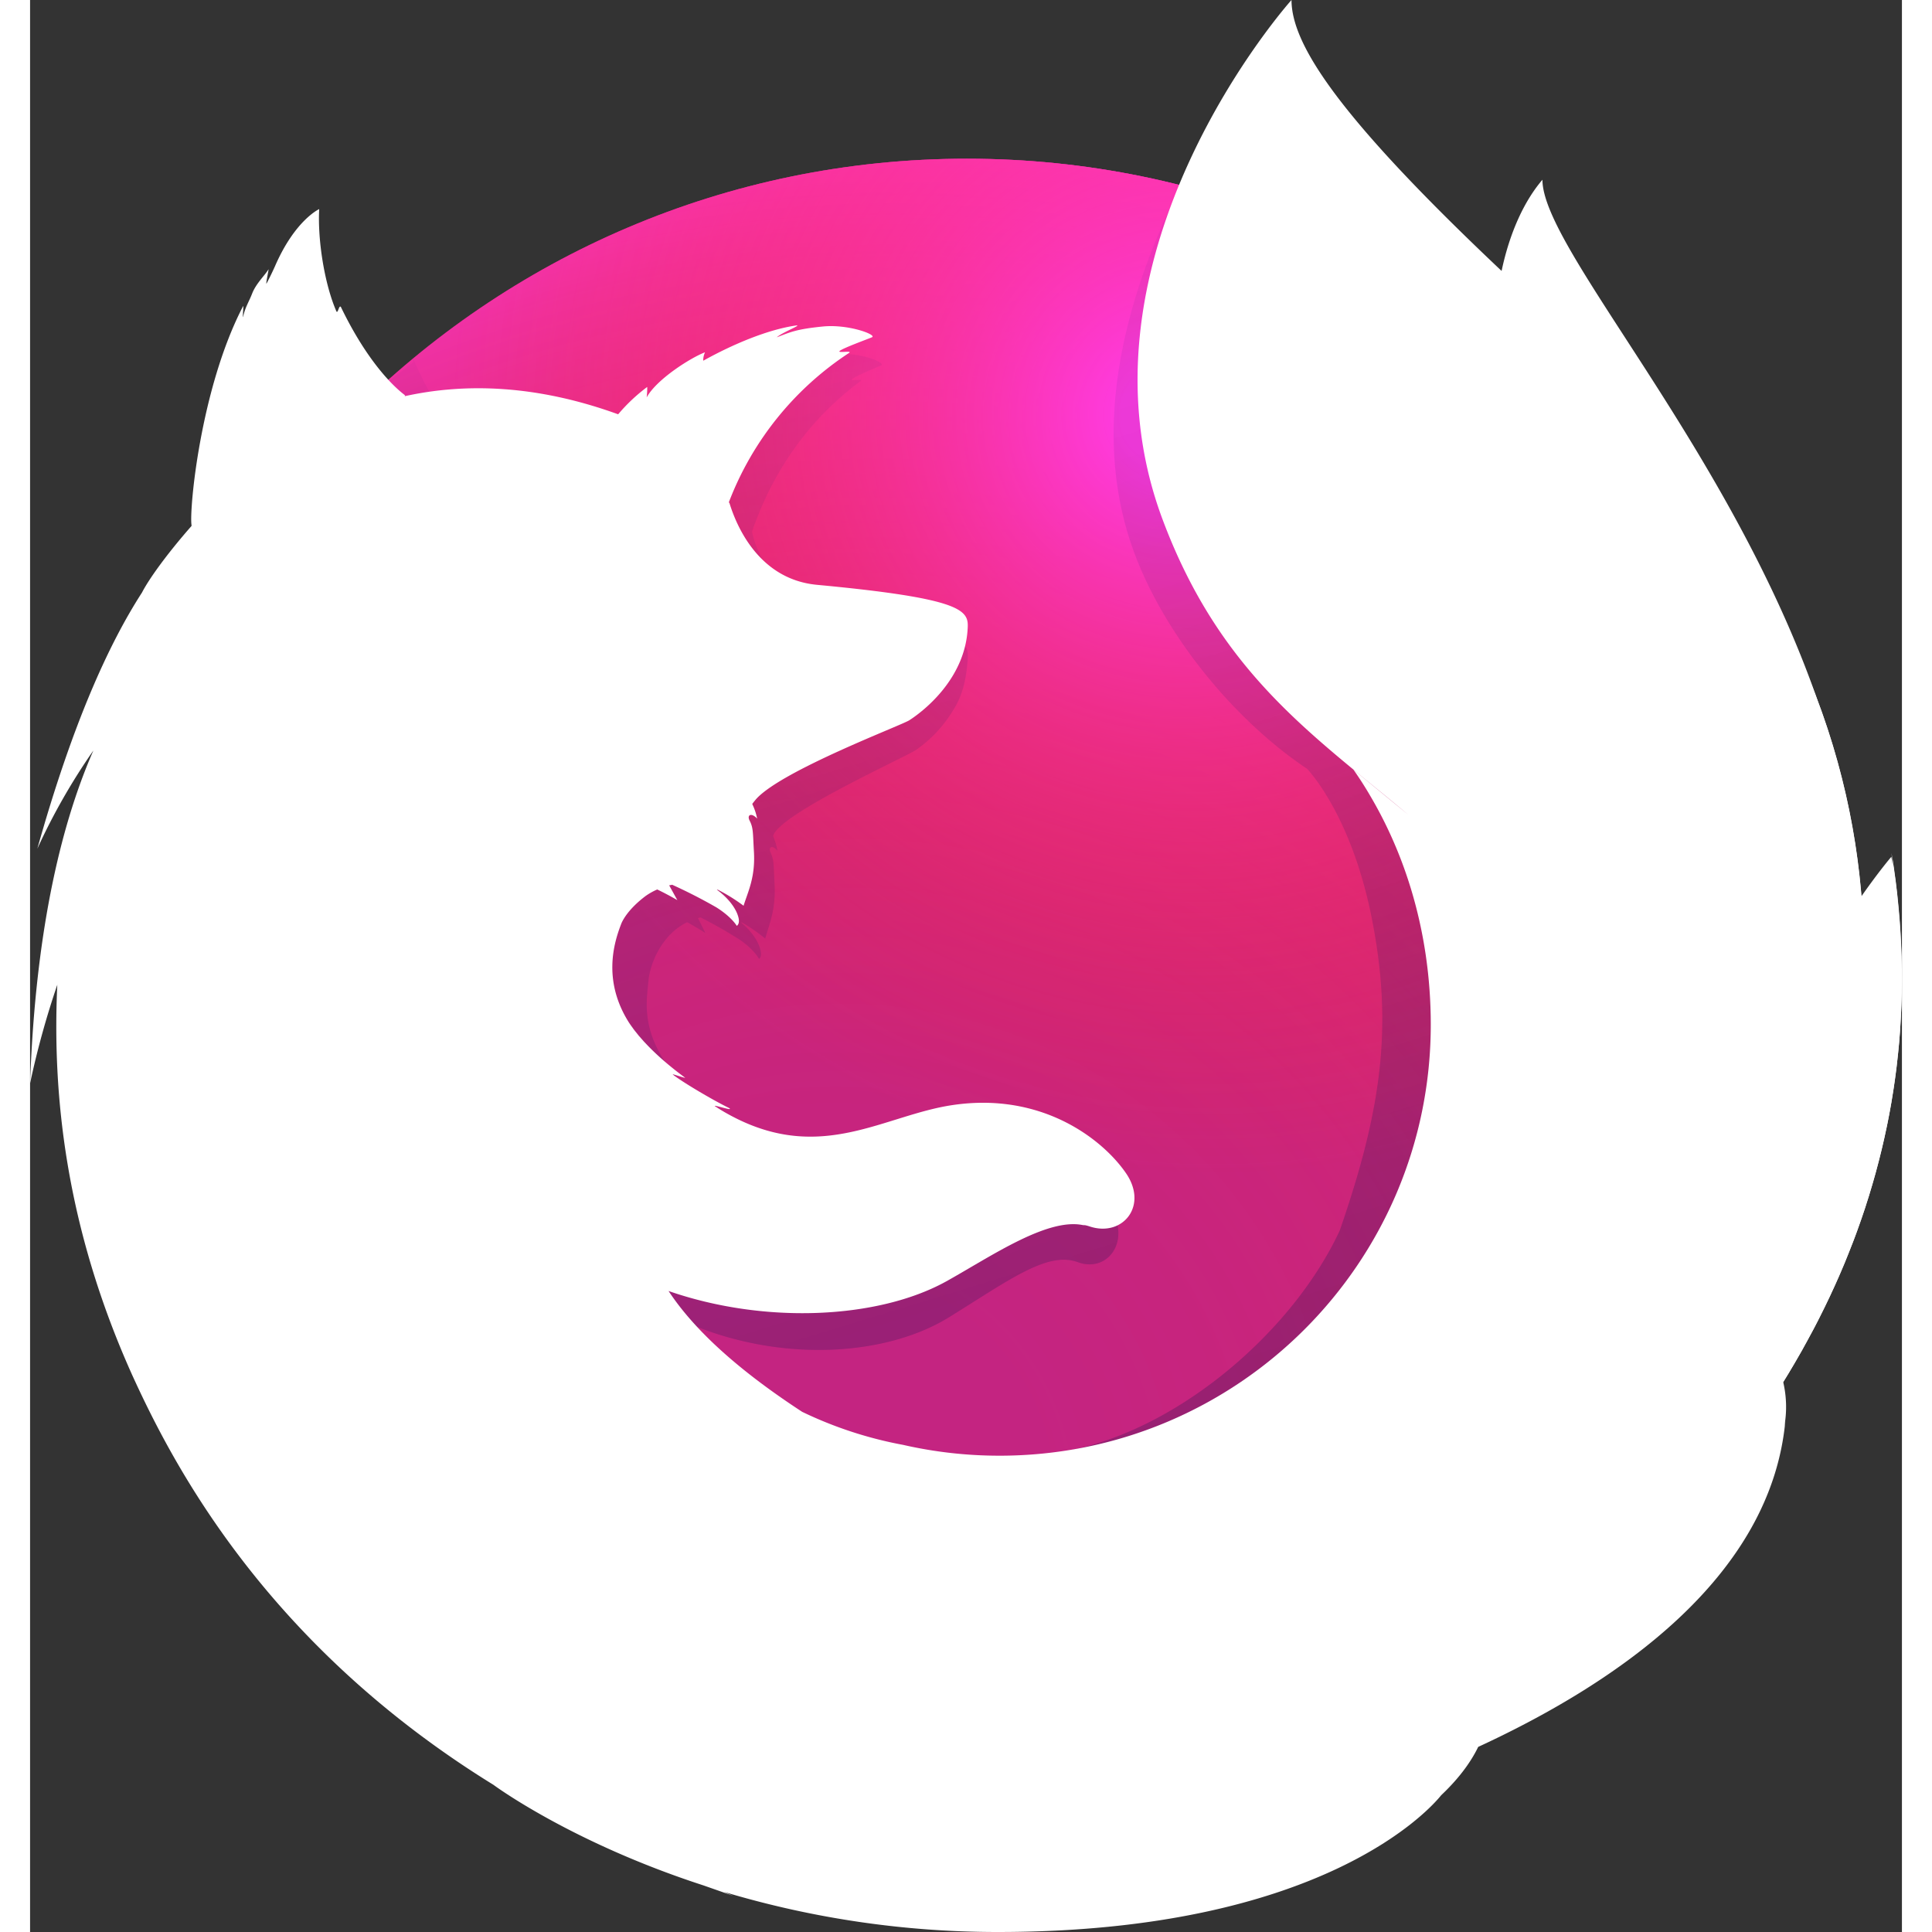 <svg xmlns="http://www.w3.org/2000/svg" xmlns:xlink="http://www.w3.org/1999/xlink" viewBox="0 0 953.37 984" height="1em" width="1em">
  <rect x="0" y="0" width="953.37" height="984" fill="#333333" stroke="none"/>
  <defs>
    <linearGradient id="e" x1="524.71" x2="301.37" y1="677.09" y2="-53.49" xlink:href="#a">
      <stop offset="0" stop-color="#000f43" stop-opacity=".3"/>
      <stop offset=".35" stop-color="#00165a" stop-opacity=".17"/>
      <stop offset="1" stop-color="#002079" stop-opacity="0"/>
    </linearGradient>
    <linearGradient id="g" x1="540.64" x2="349.2" y1="729.2" y2="102.97" xlink:href="#a">
      <stop offset="0" stop-color="#000f43" stop-opacity=".4"/>
      <stop offset=".48" stop-color="#001962" stop-opacity=".17"/>
      <stop offset="1" stop-color="#002079" stop-opacity="0"/>
    </linearGradient>
    <linearGradient id="i" x1="760.38" x2="774.09" y1="-145.42" y2="279.62" xlink:href="#a">
      <stop offset="0" stop-color="#fff" stop-opacity=".8"/>
      <stop offset=".97" stop-color="#fff"/>
    </linearGradient>
    <linearGradient id="a" gradientUnits="userSpaceOnUse"/>
    <radialGradient id="c" cx="-7732.75" cy="8430.7" r="650.78" fx="-7773.52" gradientTransform="matrix(1.23 0 0 -1.22 9958.21 11048.11)" xlink:href="#a">
      <stop offset=".03" stop-color="#ff272d" stop-opacity="0"/>
      <stop offset=".15" stop-color="#ff2730" stop-opacity=".01"/>
      <stop offset=".26" stop-color="#ff2838" stop-opacity=".06"/>
      <stop offset=".37" stop-color="#ff2a45" stop-opacity=".13"/>
      <stop offset=".48" stop-color="#ff2c58" stop-opacity=".24"/>
      <stop offset=".59" stop-color="#ff2e70" stop-opacity=".37"/>
      <stop offset=".69" stop-color="#ff328e" stop-opacity=".54"/>
      <stop offset=".8" stop-color="#ff36b1" stop-opacity=".74"/>
      <stop offset=".9" stop-color="#ff3ad8" stop-opacity=".96"/>
      <stop offset=".92" stop-color="#ff3be0"/>
    </radialGradient>
    <radialGradient id="d" cx="-7584.75" cy="8882.7" r="650.78" fx="-7625.52" gradientTransform="matrix(1.23 0 0 -1.22 9958.21 11048.11)" xlink:href="#a">
      <stop offset=".03" stop-color="#ff3be0"/>
      <stop offset=".11" stop-color="#ff37be" stop-opacity=".8"/>
      <stop offset=".25" stop-color="#ff3081" stop-opacity=".47"/>
      <stop offset=".36" stop-color="#ff2b54" stop-opacity=".22"/>
      <stop offset=".45" stop-color="#ff2838" stop-opacity=".06"/>
      <stop offset=".49" stop-color="#ff272d" stop-opacity="0"/>
    </radialGradient>
    <radialGradient id="h" cx="535.42" cy="586.26" r="654.25" gradientTransform="matrix(1 0 0 -1 0 984)" xlink:href="#a">
      <stop offset=".78" stop-color="#fff"/>
    </radialGradient>
    <path id="b" d="M476.92 972.83c245.24 0 443.9-199.74 443.9-446s-198.66-446-443.66-446S33.5 280.5 33.5 526.8C33 773.33 231.92 972.83 476.92 972.83z"/>
    <path id="f" d="M810.67 803.64a246.8 246.8 0 0 1-30.12 18.18 705.31 705.31 0 0 0 38.3-63c9.46-10.47 18.13-20.65 25.2-31.65 3.44-5.4 7.3-12.08 11.42-19.82 24.92-44.9 52.4-117.56 53.18-192.2v-5.66a257.25 257.25 0 0 0-5.71-55.75l.56 4.3-.64-3.3c.37 2 .66 4 1 6 5.1 43.22 1.47 85.37-16.68 116.45l-.87 1.32c9.4-47.23 12.56-99.4 2.1-151.6 0 0-4.2-25.38-35.38-102.44-18-44.35-49.83-80.72-78-107.2-24.7-30.55-47.1-51-59.47-64.06-25.82-27.18-36.64-47.57-41.1-60.87-3.85-1.93-53.14-49.8-57.05-51.63-21.5 33.35-89.16 137.67-57 235.15 14.58 44.17 51.47 90 90.07 115.74 1.7 1.94 23 25 33.1 77.16 10.45 53.85 5 95.86-16.54 158-25.3 54.5-90.02 108.4-150.72 113.9-129.67 11.78-177.15-65.1-177.15-65.1 46.33 18.44 97.55 14.6 128.7-4.56 31.4-19.43 50.4-33.83 65.8-28.15C548.86 648.43 561 632 550.1 615a78.5 78.5 0 0 0-79.4-34.57c-31.43 5.1-60.23 30-101.4 5.9a86.29 86.29 0 0 1-7.73-5.06c-2.7-1.8 8.83 2.72 6.13.7-8-4.35-22.2-13.84-25.88-17.22-.6-.56 6.22 2.18 5.6 1.62-38.5-31.7-33.7-53.13-32.5-66.57 1-10.75 8-24.52 19.75-30.1a134.5 134.5 0 0 1 9.24 5.48l-3.74-7.58c.46-.2.9-.15 1.36-.34a237.9 237.9 0 0 1 20.41 11.67c7.07 5 9.33 9.44 9.33 9.44s1.86-1 .48-5.37c-.5-1.78-2.65-7.45-9.65-13.17h.44a81.61 81.61 0 0 1 11.87 8.2c2-7.18 5.53-14.68 4.75-28.1-.48-9.43-.26-11.87-1.92-15.5-1.5-3.13.83-4.35 3.42-1.1a32.5 32.5 0 0 0-2.21-7.4v-.24c3.23-11.24 68.25-40.46 73-43.88A67.2 67.2 0 0 0 470.59 361c3.62-5.76 6.34-13.85 7-26.1.36-8.84-3.76-14.73-69.5-21.62-18-1.77-28.53-14.8-34.53-26.82a162.7 162.7 0 0 0-3.33-7.28 57.68 57.68 0 0 1-2.56-8.43c10.75-30.87 28.8-57 55.37-76.7 1.45-1.32-5.78.34-4.34-1 1.7-1.54 12.7-6 14.8-7 2.54-1.2-10.88-6.9-22.73-5.5-12.07 1.36-14.63 2.8-21.07 5.53 2.67-2.66 11.17-6.15 9.18-6.13-13 2-29.18 9.56-43 18.12a10.66 10.66 0 0 1 .83-4.35c-6.44 2.73-22.26 13.8-26.87 23.14a44.29 44.29 0 0 0 .27-5.4 84.17 84.17 0 0 0-13.19 13.82l-.24.22c-37.36-15-70.23-16-98.05-9.28-6.1-6.1-9.06-1.64-22.9-32.07-.94-1.83.72 1.8 0 0-2.28-5.9 1.4 7.87 0 0-23.28 18.37-53.92 39.2-68.63 53.9-.18.6 17.16-4.9 0 0-6 1.72-5.6 5.28-6.5 37.5-.22 2.44 0 5.18-.22 7.38-11.75 15-19.75 27.64-22.78 34.2-15.2 26.18-31.93 67-48.15 131.55a334.82 334.82 0 0 1 25.79-50.3c-13.5 34.27-26.53 88.08-29.13 170.94a482.08 482.08 0 0 1 12.53-50.66 473 473 0 0 0 34.73 201.07c9.33 22.82 24.76 57.46 51 95.4C226.9 902 343.3 956 472.2 956c134.58 0 255.43-58.87 338.46-152.36z"/>
  </defs>
  <use fill="#c42482" xlink:href="#b"/>
  <use fill="url(#c)" xlink:href="#b"/>
  <use fill="url(#d)" xlink:href="#b"/>
  <g opacity=".4">
    <use fill="url(#e)" xlink:href="#f"/>
    <use fill="url(#g)" xlink:href="#f"/>
  </g>
  <path fill="url(#h)" d="M896.18 698.54q1.58-2.6 3.1-5.23l.13-.23 3.13-5.44 6-11.03q1.37-2.6 2.68-5.2l2.97-5.98 2.47-5.15 2.82-6.13q1.14-2.53 2.26-5.1l.26-.6 2.42-5.72 4.23-10.7.3-.77q.95-2.47 1.84-5l.3-.84q.88-2.46 1.74-4.93l.3-.88q.84-2.45 1.65-4.9l.3-1 1.55-4.87 2.05-6.9 1.36-4.8 1.88-7.17 1.47-6 1.06-4.6 1.6-7.45 1.17-6.08.8-4.5 1.24-7.74.87-6.2.55-4.3.88-8.13.4-4.14.48-6.18.48-8.42.25-6.34.1-3.92-.06-15.24-.08-3.63-.23-6.35c0-.95-.1-1.9-.15-2.84l-.2-3.53-.45-6.4-1.2-12.86-.77-6.46-1.88-13c-.53-3.26.2 1.7.44 4.82l-.72-4.1s-6.1 7.07-15.24 20.13a370.21 370.21 0 0 0-22.26-99.56c-44.4-128.07-140.2-229.95-140.2-265.4-9.32 10.86-16.7 27-20.8 46.44-83-78.4-107-115.33-107-138 0 0-116.1 129.4-65.74 264.38C606.24 343.47 653.86 374.52 702 415l-28-23 .4.55c25.15 36.37 39 81.16 39 129.33 0 121.24-98.34 219.53-219.65 219.53a220.14 220.14 0 0 1-49.13-5.52 203.82 203.82 0 0 1-51.36-16.81q2 1.32 4.1 2.65c-37.47-23.93-59.62-45.18-72.17-64.2 49.42 17.17 107 14.15 141.43-4.9 23.1-12.85 52.7-33.43 70.92-28.35l-1.24-.48a24.22 24.22 0 0 1 3.38.85c16.82 5.6 30.2-10.67 18.2-27.54-11.77-16.85-42.4-41-87.88-34.3-34.8 5.07-66.66 29.76-112.24 5.84a97.34 97.34 0 0 1-8.55-5c-3-1.77 9.77 2.7 6.8.68-8.87-4.32-24.57-13.73-28.64-17.07-.68-.56 6.88 2.16 6.2 1.6-14.15-10.44-23-19.75-28.5-28a83.1 83.1 0 0 0 1.66 2.5c-16-22.77-9.3-43.58-5.44-53.34 2.63-5.64 8.4-11 13.26-14.42l-1.12.8a32.52 32.52 0 0 1 6-3.38 152.3 152.3 0 0 1 10.23 5.43l-4.14-7.5c.5-.2 1-.15 1.5-.34a266.4 266.4 0 0 1 22.59 11.57c7.83 4.95 10.32 9.36 10.32 9.36s2.06-1 .54-5.33c-.56-1.77-2.93-7.4-10.68-13.07h.48a91.65 91.65 0 0 1 13.13 8.17c2.2-7.12 6.12-14.56 5.25-27.86-.53-9.35-.28-11.78-2.12-15.4-1.65-3.1.92-4.3 3.78-1.1a29.73 29.73 0 0 0-2.44-7.34v-.24s1.64-2.13 2.4-2.9c13.86-14.43 71.94-36.42 77.4-39.54 6-3.8 28.9-20.52 29.9-47.6.4-8.77-4.16-14.66-76.68-21.46-29.87-2.76-41.26-30.33-44.75-41.9l-.1.27a2.59 2.59 0 0 0-.12-.48 158.47 158.47 0 0 1 61.28-76.06c1.6-1.3-6.4.33-4.8-1 1.87-1.52 14.06-5.93 16.37-6.92 2.8-1.2-12-6.84-25.16-5.47-13.36 1.35-16.2 2.78-23.32 5.5 3-2.64 12.37-6.1 10.16-6.08-14.4 2-32.3 9.48-47.6 18a9.72 9.72 0 0 1 .92-4.31c-7.13 2.7-24.64 13.67-29.73 23a39.79 39.79 0 0 0 .29-5.35 88.55 88.55 0 0 0-14.6 13.7l-.27.22c-41.3-15-77.7-16-108.44-9.24l-.3-.28.36-.08c-6.15-4.53-19.53-17.63-32.7-44.9-1-1.82-1.6 3.75-2.4 2-6-13.8-9.58-36.2-8.72-52 0 0-12.32 5.6-22.5 29.06a148.81 148.81 0 0 1-4.32 8.86c-.56.68 1.27-7.7 1-7.24-1.77 3-6.36 7.2-8.35 12.38-1.65 4.24-3.35 6.52-4.6 11.77-.4 1.43.4-6.32 0-5.38C86.62 198 81 260 82.23 267.4v.48C69.2 282.72 60.34 295.28 57 301.8c-16.8 26-35.33 66.44-53.3 130.46a319.35 319.35 0 0 1 28.54-50C17.32 416.25 2.9 469.62 0 551.8a436.92 436.92 0 0 1 13.87-50.24C11.3 556.36 17.68 624.3 52.32 701c20.57 45 67.92 136.6 183.62 208 0 0 39.36 29.3 107 51.26l15.23 5.33q-2.43-1-4.7-2A484.9 484.9 0 0 0 492.27 984c166.45.14 221.4-63.35 226.45-69.68 8.42-7.94 14.83-16.3 18.84-24.6 71.7-33.1 149.14-86.8 156.44-166.1a25.59 25.59 0 0 1-.53 2.88 55.55 55.55 0 0 0-.56-22.57l3.18-5.2zm-705.53-497.1zm-.28.07zm492.15 203.64.5.82zm-8.1-12.62c4.3 6.06 5.7 8.64 8 12.46-2.32-3.8-3.72-6.37-8-12.43zM407 727.74l4.5 2.72-4.5-2.72zm-5.44-3.36-3.63-2.3zm4.4 2.7-3.5-2.1zm-91.5-194.36-.1-.1zm-6-7a59 59 0 0 1-1.73-2.36l1.72 2.32zm4.38 5.2c-.77-.83-1.5-1.67-2.2-2.5q1 1.22 2.2 2.46zm-2.5-2.86a83.2 83.2 0 0 1-1.75-2.17 64.4 64.4 0 0 0 1.74 2.1zm4.24-72.48a39.7 39.7 0 0 1 3-1.9 30.1 30.1 0 0 0-3 1.87zm3.16-2 .62-.33zm1.1-.57.47-.22zm1-.46.33-.13z"/>
  <path fill="url(#i)" d="M813.74 801.65c104.16-102.27 156.86-226.58 134.58-366 0 0 8.9 71.5-24.85 144.63 16.2-71.4 18.1-160.1-25-252C841 205.64 746.45 141.1 710.35 114.2c-54.7-40.8-77.35-82.32-77.78-90.9-16.34 33.48-65.77 148.2-5.3 247 56.64 92.56 145.86 120 208.33 205 115.08 156.37-21.85 326.35-21.85 326.35z"/>
</svg>
